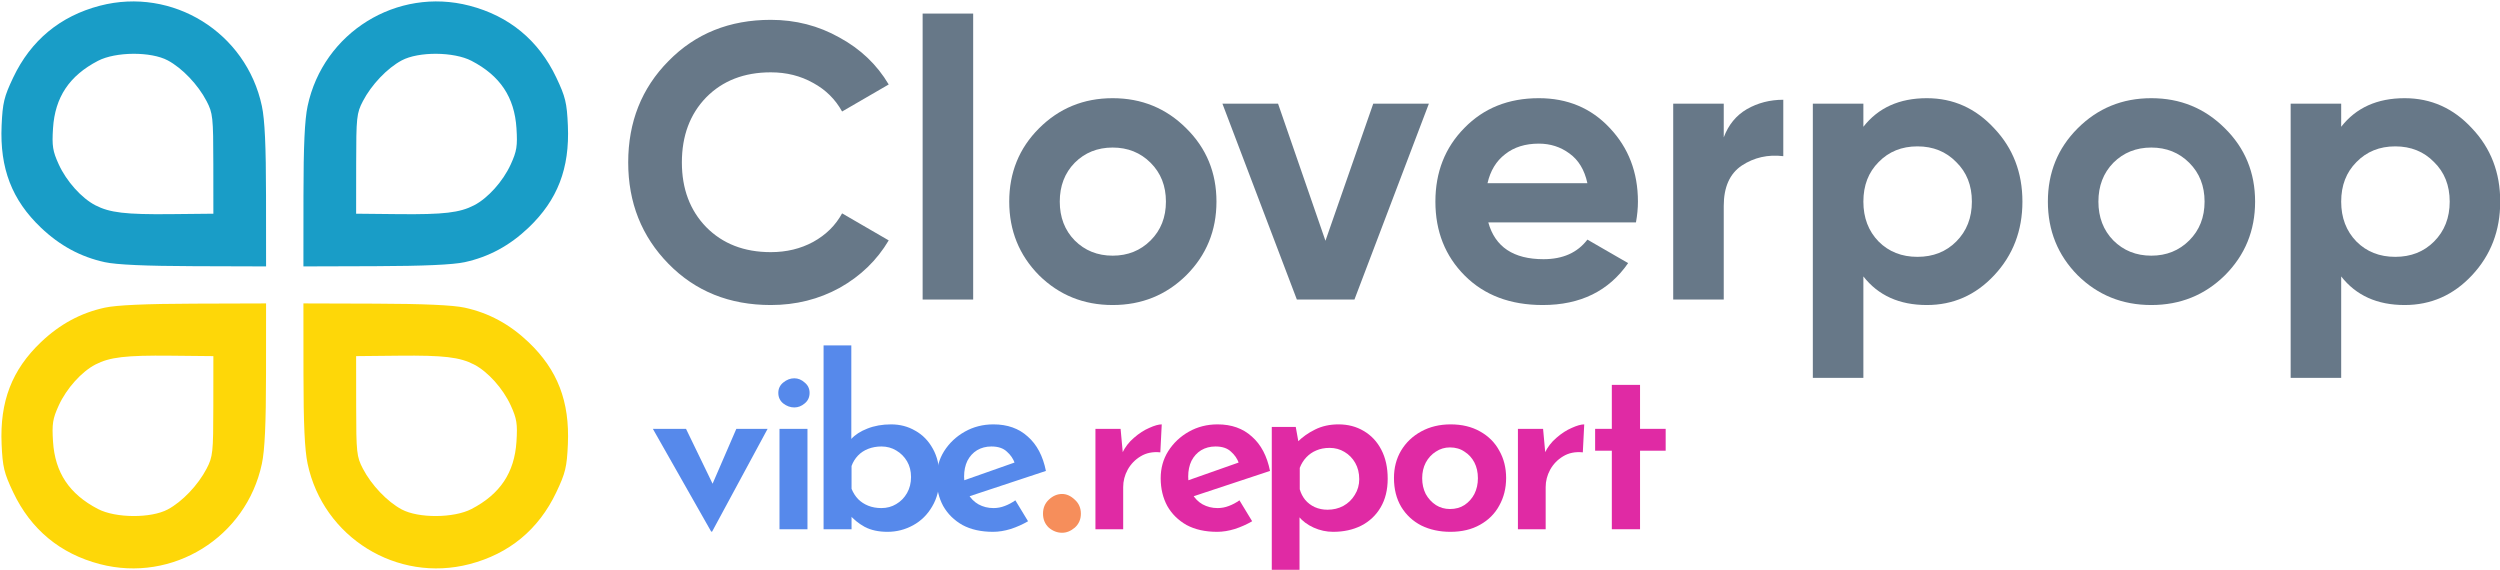 <svg width="1755" height="400" viewBox="0 0 1755 400" fill="none" xmlns="http://www.w3.org/2000/svg">
<g clip-path="url(#clip0_3246_13173)">
<path fill-rule="evenodd" clip-rule="evenodd" d="M73.587 215.972C56.635 219.66 41.963 227.592 28.707 240.236C8.347 259.654 -0.183 281.812 1.131 311.858C1.831 327.864 2.847 332.068 9.287 345.63C21.667 371.7 42.269 388.75 70.169 396.016C121.163 409.298 172.891 377.228 183.845 325.54C185.887 315.896 186.723 297.752 186.749 262.5L186.783 213L136.283 213.158C102.351 213.266 81.781 214.188 73.587 215.972ZM149.751 285C149.721 317.764 149.421 320.574 145.039 329C139.037 340.54 127.951 352.18 117.783 357.616C105.983 363.924 81.195 363.774 68.783 357.32C48.673 346.866 38.619 331.794 37.221 310.012C36.419 297.51 36.993 293.902 41.273 284.55C46.689 272.72 57.279 260.916 66.967 255.904C77.055 250.688 88.247 249.372 119.783 249.694L149.783 250L149.751 285Z" fill="#FED708"/>
<path fill-rule="evenodd" clip-rule="evenodd" d="M326.196 215.972C343.148 219.66 357.82 227.592 371.076 240.236C391.436 259.654 399.966 281.812 398.652 311.858C397.952 327.864 396.936 332.068 390.496 345.63C378.116 371.7 357.514 388.75 329.614 396.016C278.62 409.298 226.892 377.228 215.938 325.54C213.896 315.896 213.06 297.752 213.034 262.5L213 213L263.5 213.158C297.432 213.266 318.002 214.188 326.196 215.972ZM250.032 285C250.062 317.764 250.362 320.574 254.744 329C260.746 340.54 271.832 352.18 282 357.616C293.8 363.924 318.588 363.774 331 357.32C351.11 346.866 361.164 331.794 362.562 310.012C363.364 297.51 362.79 293.902 358.51 284.55C353.094 272.72 342.504 260.916 332.816 255.904C322.728 250.688 311.536 249.372 280 249.694L250 250L250.032 285Z" fill="#FED708"/>
<path fill-rule="evenodd" clip-rule="evenodd" d="M73.587 184.048C56.635 180.36 41.963 172.428 28.707 159.784C8.347 140.366 -0.183 118.208 1.131 88.162C1.831 72.156 2.847 67.951 9.287 54.389C21.667 28.32 42.269 11.27 70.169 4.004C121.163 -9.278 172.891 22.791 183.845 74.48C185.887 84.124 186.723 102.268 186.749 137.52L186.783 187.02L136.283 186.862C102.351 186.754 81.781 185.832 73.587 184.048ZM149.751 115.02C149.721 82.255 149.421 79.445 145.039 71.019C139.037 59.48 127.951 47.84 117.783 42.404C105.983 36.096 81.195 36.245 68.783 42.7C48.673 53.154 38.619 68.225 37.221 90.007C36.419 102.51 36.993 106.118 41.273 115.47C46.689 127.3 57.279 139.104 66.967 144.116C77.055 149.332 88.247 150.648 119.783 150.326L149.783 150.02L149.751 115.02Z" fill="#199DC7"/>
<path fill-rule="evenodd" clip-rule="evenodd" d="M326.196 184.048C343.148 180.36 357.82 172.428 371.076 159.784C391.436 140.366 399.966 118.208 398.652 88.162C397.952 72.156 396.936 67.951 390.496 54.389C378.116 28.32 357.514 11.27 329.614 4.004C278.62 -9.278 226.892 22.791 215.938 74.48C213.896 84.124 213.06 102.268 213.034 137.52L213 187.02L263.5 186.862C297.432 186.754 318.002 185.832 326.196 184.048ZM250.032 115.02C250.062 82.255 250.362 79.445 254.744 71.019C260.746 59.48 271.832 47.84 282 42.404C293.8 36.096 318.588 36.245 331 42.7C351.11 53.154 361.164 68.225 362.562 90.007C363.364 102.51 362.79 106.118 358.51 115.47C353.094 127.3 342.504 139.104 332.816 144.116C322.728 149.332 311.536 150.648 280 150.326L250 150.02L250.032 115.02Z" fill="#199DC7"/>
<path d="M541.1 214.128C512.133 214.128 488.208 204.503 469.325 185.253C450.442 166.003 441 142.262 441 114.028C441 85.612 450.442 61.87 469.325 42.803C488.208 23.553 512.133 13.928 541.1 13.928C558.517 13.928 574.558 18.053 589.225 26.303C604.075 34.37 615.625 45.37 623.875 59.303L591.15 78.278C586.383 69.662 579.6 62.97 570.8 58.203C562 53.253 552.1 50.778 541.1 50.778C522.4 50.778 507.275 56.645 495.725 68.378C484.358 80.112 478.675 95.328 478.675 114.028C478.675 132.545 484.358 147.67 495.725 159.403C507.275 171.137 522.4 177.003 541.1 177.003C552.1 177.003 562 174.62 570.8 169.853C579.783 164.903 586.567 158.212 591.15 149.778L623.875 168.753C615.625 182.687 604.167 193.778 589.5 202.028C574.833 210.095 558.7 214.128 541.1 214.128Z" fill="#677888"/>
<path d="M647.688 210.278V9.528H683.163V210.278H647.688Z" fill="#677888"/>
<path d="M832.782 193.228C818.665 207.162 801.432 214.128 781.082 214.128C760.732 214.128 743.498 207.162 729.382 193.228C715.448 179.112 708.482 161.878 708.482 141.528C708.482 121.178 715.448 104.037 729.382 90.103C743.498 75.987 760.732 68.928 781.082 68.928C801.432 68.928 818.665 75.987 832.782 90.103C846.898 104.037 853.957 121.178 853.957 141.528C853.957 161.878 846.898 179.112 832.782 193.228ZM754.407 168.753C761.557 175.903 770.448 179.478 781.082 179.478C791.715 179.478 800.607 175.903 807.757 168.753C814.907 161.603 818.482 152.528 818.482 141.528C818.482 130.528 814.907 121.453 807.757 114.303C800.607 107.153 791.715 103.578 781.082 103.578C770.448 103.578 761.557 107.153 754.407 114.303C747.44 121.453 743.957 130.528 743.957 141.528C743.957 152.528 747.44 161.603 754.407 168.753Z" fill="#677888"/>
<path d="M964.018 72.778H1003.07L950.818 210.278H910.393L858.143 72.778H897.193L930.468 169.028L964.018 72.778Z" fill="#677888"/>
<path d="M1044.78 156.103C1049.54 173.337 1062.47 181.953 1083.55 181.953C1097.12 181.953 1107.38 177.37 1114.35 168.203L1142.95 184.703C1129.38 204.32 1109.4 214.128 1083 214.128C1060.27 214.128 1042.03 207.253 1028.28 193.503C1014.53 179.753 1007.65 162.428 1007.65 141.528C1007.65 120.812 1014.43 103.578 1028 89.828C1041.57 75.895 1058.98 68.928 1080.25 68.928C1100.42 68.928 1117.01 75.895 1130.03 89.828C1143.23 103.762 1149.83 120.995 1149.83 141.528C1149.83 146.112 1149.37 150.97 1148.45 156.103H1044.78ZM1044.23 128.603H1114.35C1112.33 119.253 1108.12 112.287 1101.7 107.703C1095.47 103.12 1088.32 100.828 1080.25 100.828C1070.72 100.828 1062.83 103.303 1056.6 108.253C1050.37 113.02 1046.24 119.803 1044.23 128.603Z" fill="#677888"/>
<path d="M1210.07 96.428C1213.37 87.628 1218.77 81.028 1226.29 76.628C1233.99 72.228 1242.52 70.028 1251.87 70.028V109.628C1241.05 108.345 1231.33 110.545 1222.72 116.228C1214.28 121.912 1210.07 131.353 1210.07 144.553V210.278H1174.59V72.778H1210.07V96.428Z" fill="#677888"/>
<path d="M1352.64 68.928C1371.16 68.928 1386.92 75.987 1399.94 90.103C1413.14 104.037 1419.74 121.178 1419.74 141.528C1419.74 161.878 1413.14 179.112 1399.94 193.228C1386.92 207.162 1371.16 214.128 1352.64 214.128C1333.39 214.128 1318.54 207.437 1308.09 194.053V265.278H1272.61V72.778H1308.09V89.003C1318.54 75.62 1333.39 68.928 1352.64 68.928ZM1318.81 169.578C1325.96 176.728 1335.04 180.303 1346.04 180.303C1357.04 180.303 1366.11 176.728 1373.26 169.578C1380.6 162.245 1384.26 152.895 1384.26 141.528C1384.26 130.162 1380.6 120.903 1373.26 113.753C1366.11 106.42 1357.04 102.753 1346.04 102.753C1335.04 102.753 1325.96 106.42 1318.81 113.753C1311.66 120.903 1308.09 130.162 1308.09 141.528C1308.09 152.895 1311.66 162.245 1318.81 169.578Z" fill="#677888"/>
<path d="M1561.91 193.228C1547.79 207.162 1530.56 214.128 1510.21 214.128C1489.86 214.128 1472.62 207.162 1458.51 193.228C1444.57 179.112 1437.61 161.878 1437.61 141.528C1437.61 121.178 1444.57 104.037 1458.51 90.103C1472.62 75.987 1489.86 68.928 1510.21 68.928C1530.56 68.928 1547.79 75.987 1561.91 90.103C1576.02 104.037 1583.08 121.178 1583.08 141.528C1583.08 161.878 1576.02 179.112 1561.91 193.228ZM1483.53 168.753C1490.68 175.903 1499.57 179.478 1510.21 179.478C1520.84 179.478 1529.73 175.903 1536.88 168.753C1544.03 161.603 1547.61 152.528 1547.61 141.528C1547.61 130.528 1544.03 121.453 1536.88 114.303C1529.73 107.153 1520.84 103.578 1510.21 103.578C1499.57 103.578 1490.68 107.153 1483.53 114.303C1476.57 121.453 1473.08 130.528 1473.08 141.528C1473.08 152.528 1476.57 161.603 1483.53 168.753Z" fill="#677888"/>
<path d="M1688.06 68.928C1706.58 68.928 1722.35 75.987 1735.36 90.103C1748.56 104.037 1755.16 121.178 1755.16 141.528C1755.16 161.878 1748.56 179.112 1735.36 193.228C1722.35 207.162 1706.58 214.128 1688.06 214.128C1668.81 214.128 1653.96 207.437 1643.51 194.053V265.278H1608.04V72.778H1643.51V89.003C1653.96 75.62 1668.81 68.928 1688.06 68.928ZM1654.24 169.578C1661.39 176.728 1670.46 180.303 1681.46 180.303C1692.46 180.303 1701.54 176.728 1708.69 169.578C1716.02 162.245 1719.69 152.895 1719.69 141.528C1719.69 130.162 1716.02 120.903 1708.69 113.753C1701.54 106.42 1692.46 102.753 1681.46 102.753C1670.46 102.753 1661.39 106.42 1654.24 113.753C1647.09 120.903 1643.51 130.162 1643.51 141.528C1643.51 152.895 1647.09 162.245 1654.24 169.578Z" fill="#677888"/>
<path d="M499.245 373.176L458.311 301.047H481.584L506.672 352.874L494.623 352.544L516.906 301.047H538.858L499.905 373.176H499.245Z" fill="#5689EB"/>
<path d="M547.204 301.047H566.846V371.525H547.204V301.047ZM546.379 275.793C546.379 272.822 547.535 270.401 549.845 268.531C552.266 266.55 554.852 265.56 557.603 265.56C560.244 265.56 562.665 266.55 564.865 268.531C567.176 270.401 568.332 272.822 568.332 275.793C568.332 278.874 567.176 281.35 564.865 283.221C562.665 285.091 560.244 286.027 557.603 286.027C554.852 286.027 552.266 285.091 549.845 283.221C547.535 281.35 546.379 278.874 546.379 275.793Z" fill="#5689EB"/>
<path d="M623.045 373.341C616.773 373.341 611.436 372.186 607.034 369.875C602.633 367.454 598.947 364.428 595.976 360.797L597.791 355.845V371.525H578.15V242.452H597.626V314.911L597.461 308.309C600.212 305.228 604.008 302.752 608.85 300.882C613.802 298.901 619.359 297.911 625.521 297.911C631.793 297.911 637.46 299.396 642.521 302.367C647.693 305.228 651.82 309.464 654.901 315.076C657.982 320.578 659.522 327.235 659.522 335.048C659.522 342.971 657.817 349.793 654.405 355.515C651.104 361.237 646.648 365.638 641.036 368.719C635.424 371.8 629.427 373.341 623.045 373.341ZM618.753 356.67C622.605 356.67 626.071 355.735 629.152 353.864C632.343 351.994 634.874 349.408 636.744 346.107C638.615 342.806 639.55 339.064 639.55 334.883C639.55 330.702 638.615 327.015 636.744 323.824C634.874 320.633 632.343 318.102 629.152 316.232C626.071 314.361 622.605 313.426 618.753 313.426C615.452 313.426 612.371 313.976 609.51 315.076C606.649 316.177 604.229 317.772 602.248 319.863C600.267 321.954 598.782 324.374 597.791 327.125V343.136C598.892 345.887 600.432 348.308 602.413 350.398C604.394 352.379 606.759 353.919 609.51 355.02C612.261 356.12 615.342 356.67 618.753 356.67Z" fill="#5689EB"/>
<path d="M1083.24 301.047L1085.06 320.853L1084.4 318.047C1086.38 313.866 1089.13 310.29 1092.65 307.319C1096.17 304.238 1099.75 301.927 1103.38 300.386C1107.01 298.736 1109.93 297.911 1112.13 297.911L1111.14 317.552C1105.85 317.002 1101.23 317.937 1097.27 320.358C1093.42 322.669 1090.39 325.805 1088.19 329.766C1086.1 333.618 1085.06 337.689 1085.06 341.98V371.525H1065.58V301.047H1083.24Z" fill="#E02AA4"/>
<path d="M1131.5 270.181H1151.31V301.047H1169.3V316.397H1151.31V371.525H1131.5V316.397H1119.78V301.047H1131.5V270.181Z" fill="#E02AA4"/>
<path d="M697.096 373.341C688.733 373.341 681.58 371.745 675.638 368.554C669.806 365.253 665.295 360.797 662.104 355.185C659.023 349.463 657.482 342.971 657.482 335.708C657.482 328.666 659.243 322.339 662.764 316.727C666.395 311.005 671.237 306.438 677.289 303.027C683.341 299.616 690.053 297.911 697.426 297.911C707.219 297.911 715.252 300.772 721.524 306.493C727.906 312.105 732.142 320.138 734.233 330.592L677.949 349.243L673.493 338.349L716.572 323.164L712.446 325.31C711.345 322.119 709.475 319.368 706.834 317.057C704.303 314.636 700.672 313.426 695.94 313.426C692.199 313.426 688.843 314.306 685.872 316.067C683.011 317.827 680.755 320.303 679.104 323.494C677.564 326.685 676.794 330.371 676.794 334.553C676.794 339.174 677.674 343.136 679.435 346.437C681.305 349.738 683.781 352.269 686.862 354.029C690.053 355.79 693.574 356.67 697.426 356.67C700.177 356.67 702.817 356.175 705.348 355.185C707.989 354.195 710.465 352.874 712.776 351.224L721.689 365.913C717.948 368.114 713.876 369.93 709.475 371.36C705.183 372.681 701.057 373.341 697.096 373.341Z" fill="#5689EB"/>
<path d="M732.19 360.596C732.19 356.624 733.538 353.362 736.233 350.808C739.07 348.113 742.19 346.766 745.595 346.766C748.715 346.766 751.694 348.113 754.531 350.808C757.368 353.362 758.786 356.624 758.786 360.596C758.786 364.567 757.368 367.83 754.531 370.383C751.694 372.794 748.715 374 745.595 374C742.19 374 739.07 372.794 736.233 370.383C733.538 367.83 732.19 364.567 732.19 360.596Z" fill="#F68E5B"/>
<path d="M786.658 301.047L788.474 320.853L787.814 318.047C789.794 313.866 792.545 310.29 796.067 307.319C799.588 304.238 803.164 301.927 806.795 300.386C810.426 298.736 813.342 297.911 815.543 297.911L814.553 317.552C809.271 317.002 804.649 317.937 800.688 320.358C796.837 322.669 793.811 325.805 791.61 329.766C789.519 333.618 788.474 337.689 788.474 341.98V371.525H768.997V301.047H786.658Z" fill="#E02AA4"/>
<path d="M854.414 373.341C846.051 373.341 838.899 371.745 832.957 368.554C827.125 365.253 822.613 360.797 819.422 355.185C816.341 349.463 814.8 342.971 814.8 335.708C814.8 328.666 816.561 322.339 820.082 316.727C823.713 311.005 828.555 306.438 834.607 303.027C840.659 299.616 847.371 297.911 854.744 297.911C864.537 297.911 872.57 300.772 878.842 306.493C885.224 312.105 889.461 320.138 891.551 330.592L835.267 349.243L830.811 338.349L873.89 323.164L869.764 325.31C868.664 322.119 866.793 319.368 864.152 317.057C861.621 314.636 857.99 313.426 853.258 313.426C849.517 313.426 846.161 314.306 843.19 316.067C840.329 317.827 838.073 320.303 836.423 323.494C834.882 326.685 834.112 330.371 834.112 334.553C834.112 339.174 834.992 343.136 836.753 346.437C838.624 349.738 841.099 352.269 844.18 354.029C847.371 355.79 850.893 356.67 854.744 356.67C857.495 356.67 860.136 356.175 862.667 355.185C865.308 354.195 867.783 352.874 870.094 351.224L879.007 365.913C875.266 368.114 871.195 369.93 866.793 371.36C862.502 372.681 858.375 373.341 854.414 373.341Z" fill="#E02AA4"/>
<path d="M935.868 373.341C931.136 373.341 926.57 372.351 922.168 370.37C917.767 368.389 914.191 365.693 911.44 362.282L912.265 356.34V405.362H892.788V299.726H909.624L912.43 315.406L910.614 310.455C914.246 306.824 918.427 303.853 923.159 301.542C928 299.121 933.502 297.911 939.664 297.911C946.266 297.911 952.153 299.451 957.325 302.532C962.607 305.613 966.733 310.015 969.704 315.737C972.675 321.458 974.161 328.226 974.161 336.038C974.161 343.851 972.51 350.563 969.209 356.175C965.908 361.787 961.342 366.079 955.51 369.05C949.788 371.911 943.24 373.341 935.868 373.341ZM931.907 357.826C935.978 357.826 939.664 356.945 942.965 355.185C946.376 353.314 949.072 350.728 951.053 347.427C953.144 344.126 954.189 340.44 954.189 336.369C954.189 332.077 953.254 328.281 951.383 324.98C949.513 321.679 946.982 319.093 943.791 317.222C940.71 315.351 937.243 314.416 933.392 314.416C929.871 314.416 926.735 315.021 923.984 316.232C921.343 317.332 919.032 318.928 917.052 321.018C915.071 323.109 913.53 325.585 912.43 328.446V343.466C913.2 346.217 914.466 348.693 916.226 350.893C918.097 353.094 920.353 354.8 922.994 356.01C925.745 357.221 928.716 357.826 931.907 357.826Z" fill="#E02AA4"/>
<path d="M978.566 335.543C978.566 328.391 980.217 322.009 983.518 316.397C986.929 310.675 991.661 306.163 997.713 302.862C1003.76 299.561 1010.64 297.911 1018.34 297.911C1026.27 297.911 1033.14 299.561 1038.98 302.862C1044.92 306.163 1049.43 310.675 1052.51 316.397C1055.7 322.009 1057.3 328.391 1057.3 335.543C1057.3 342.696 1055.7 349.133 1052.51 354.855C1049.43 360.577 1044.92 365.088 1038.98 368.389C1033.14 371.69 1026.21 373.341 1018.18 373.341C1010.59 373.341 1003.76 371.856 997.713 368.884C991.771 365.803 987.094 361.457 983.683 355.845C980.272 350.123 978.566 343.356 978.566 335.543ZM998.373 335.708C998.373 339.78 999.198 343.466 1000.85 346.767C1002.61 349.958 1004.98 352.544 1007.95 354.525C1010.92 356.395 1014.22 357.331 1017.85 357.331C1021.81 357.331 1025.22 356.395 1028.08 354.525C1031.05 352.544 1033.36 349.958 1035.02 346.767C1036.67 343.466 1037.49 339.78 1037.49 335.708C1037.49 331.527 1036.67 327.841 1035.02 324.65C1033.36 321.458 1031.05 318.928 1028.08 317.057C1025.22 315.076 1021.81 314.086 1017.85 314.086C1014.22 314.086 1010.92 315.076 1007.95 317.057C1004.98 318.928 1002.61 321.514 1000.85 324.815C999.198 328.006 998.373 331.637 998.373 335.708Z" fill="#E02AA4"/>
</g>
<defs>
<clipPath id="clip0_3246_13173">
<rect width="1755" height="400" fill="white"/>
</clipPath>
</defs>
</svg>
